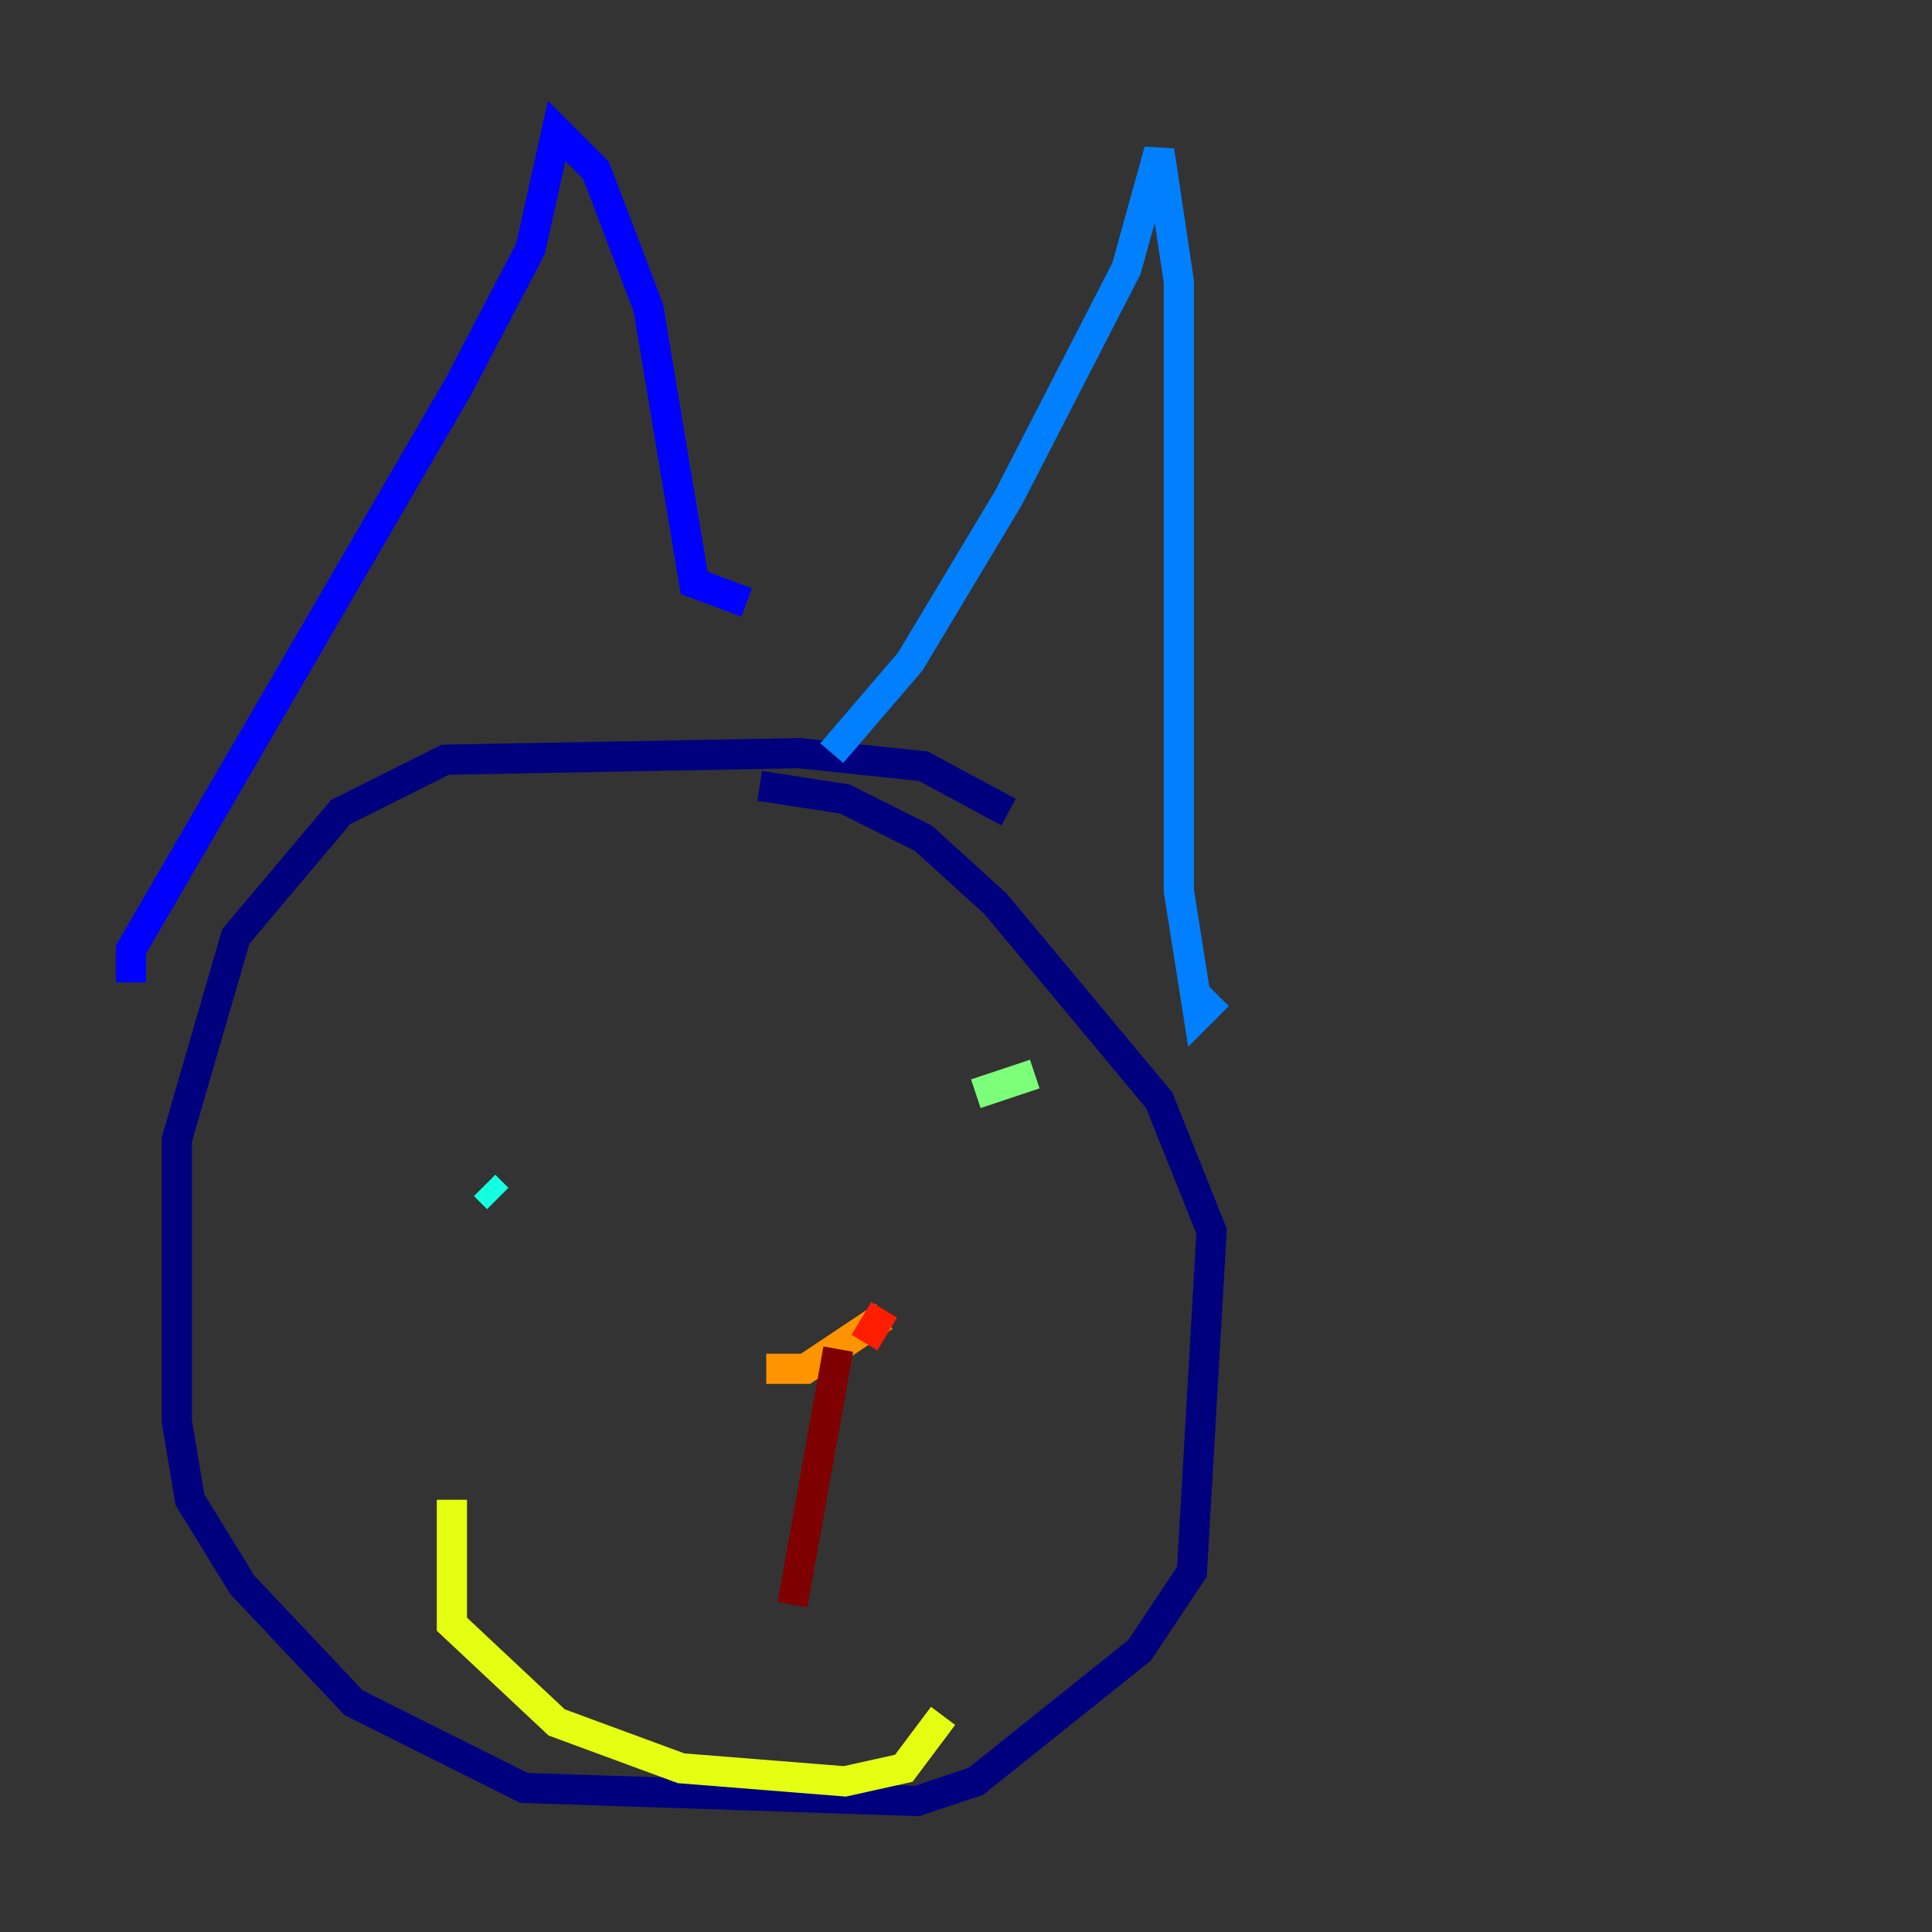 <?xml version="1.0" encoding="utf-8" ?>
<svg baseProfile="tiny" height="128" version="1.2" viewBox="0,0,128,128" width="128" xmlns="http://www.w3.org/2000/svg" xmlns:ev="http://www.w3.org/2001/xml-events" xmlns:xlink="http://www.w3.org/1999/xlink"><rect x="0" y="0" width="128" height="128" fill="#333333" stroke="none"/><defs /><polyline fill="none" points="66.82,53.803 61.18,50.766 52.936,49.898 29.505,50.332 22.563,53.803 15.62,62.047 11.715,75.498 11.715,94.156 12.583,99.363 16.054,105.003 23.43,112.814 34.712,118.454 60.746,119.322 64.651,118.02 75.498,109.342 78.969,104.136 80.271,81.573 76.8,72.895 65.953,59.878 61.18,55.539 55.973,52.936 50.332,52.068" stroke="#00007f" stroke-width="2" /><polyline fill="none" points="8.678,65.085 8.678,62.915 30.373,25.6 35.146,16.488 36.881,8.678 39.485,11.281 42.956,20.393 45.993,38.617 49.464,39.919" stroke="#0000ff" stroke-width="2" /><polyline fill="none" points="55.105,49.898 60.312,43.824 66.82,32.976 74.63,17.79 76.8,9.98 78.102,18.658 78.102,59.01 79.403,67.254 80.705,65.953" stroke="#0080ff" stroke-width="2" /><polyline fill="none" points="32.976,79.403 32.108,78.536" stroke="#15ffe1" stroke-width="2" /><polyline fill="none" points="64.651,72.461 68.556,71.159" stroke="#7cff79" stroke-width="2" /><polyline fill="none" points="29.939,99.363 29.939,107.607 36.881,114.115 45.125,117.153 55.973,118.02 59.878,117.153 62.481,113.681" stroke="#e4ff12" stroke-width="2" /><polyline fill="none" points="50.766,90.685 53.37,90.685 58.576,87.214" stroke="#ff9400" stroke-width="2" /><polyline fill="none" points="58.576,86.78 57.275,88.949" stroke="#ff1d00" stroke-width="2" /><polyline fill="none" points="55.539,89.383 52.502,106.305" stroke="#7f0000" stroke-width="2" /></svg>